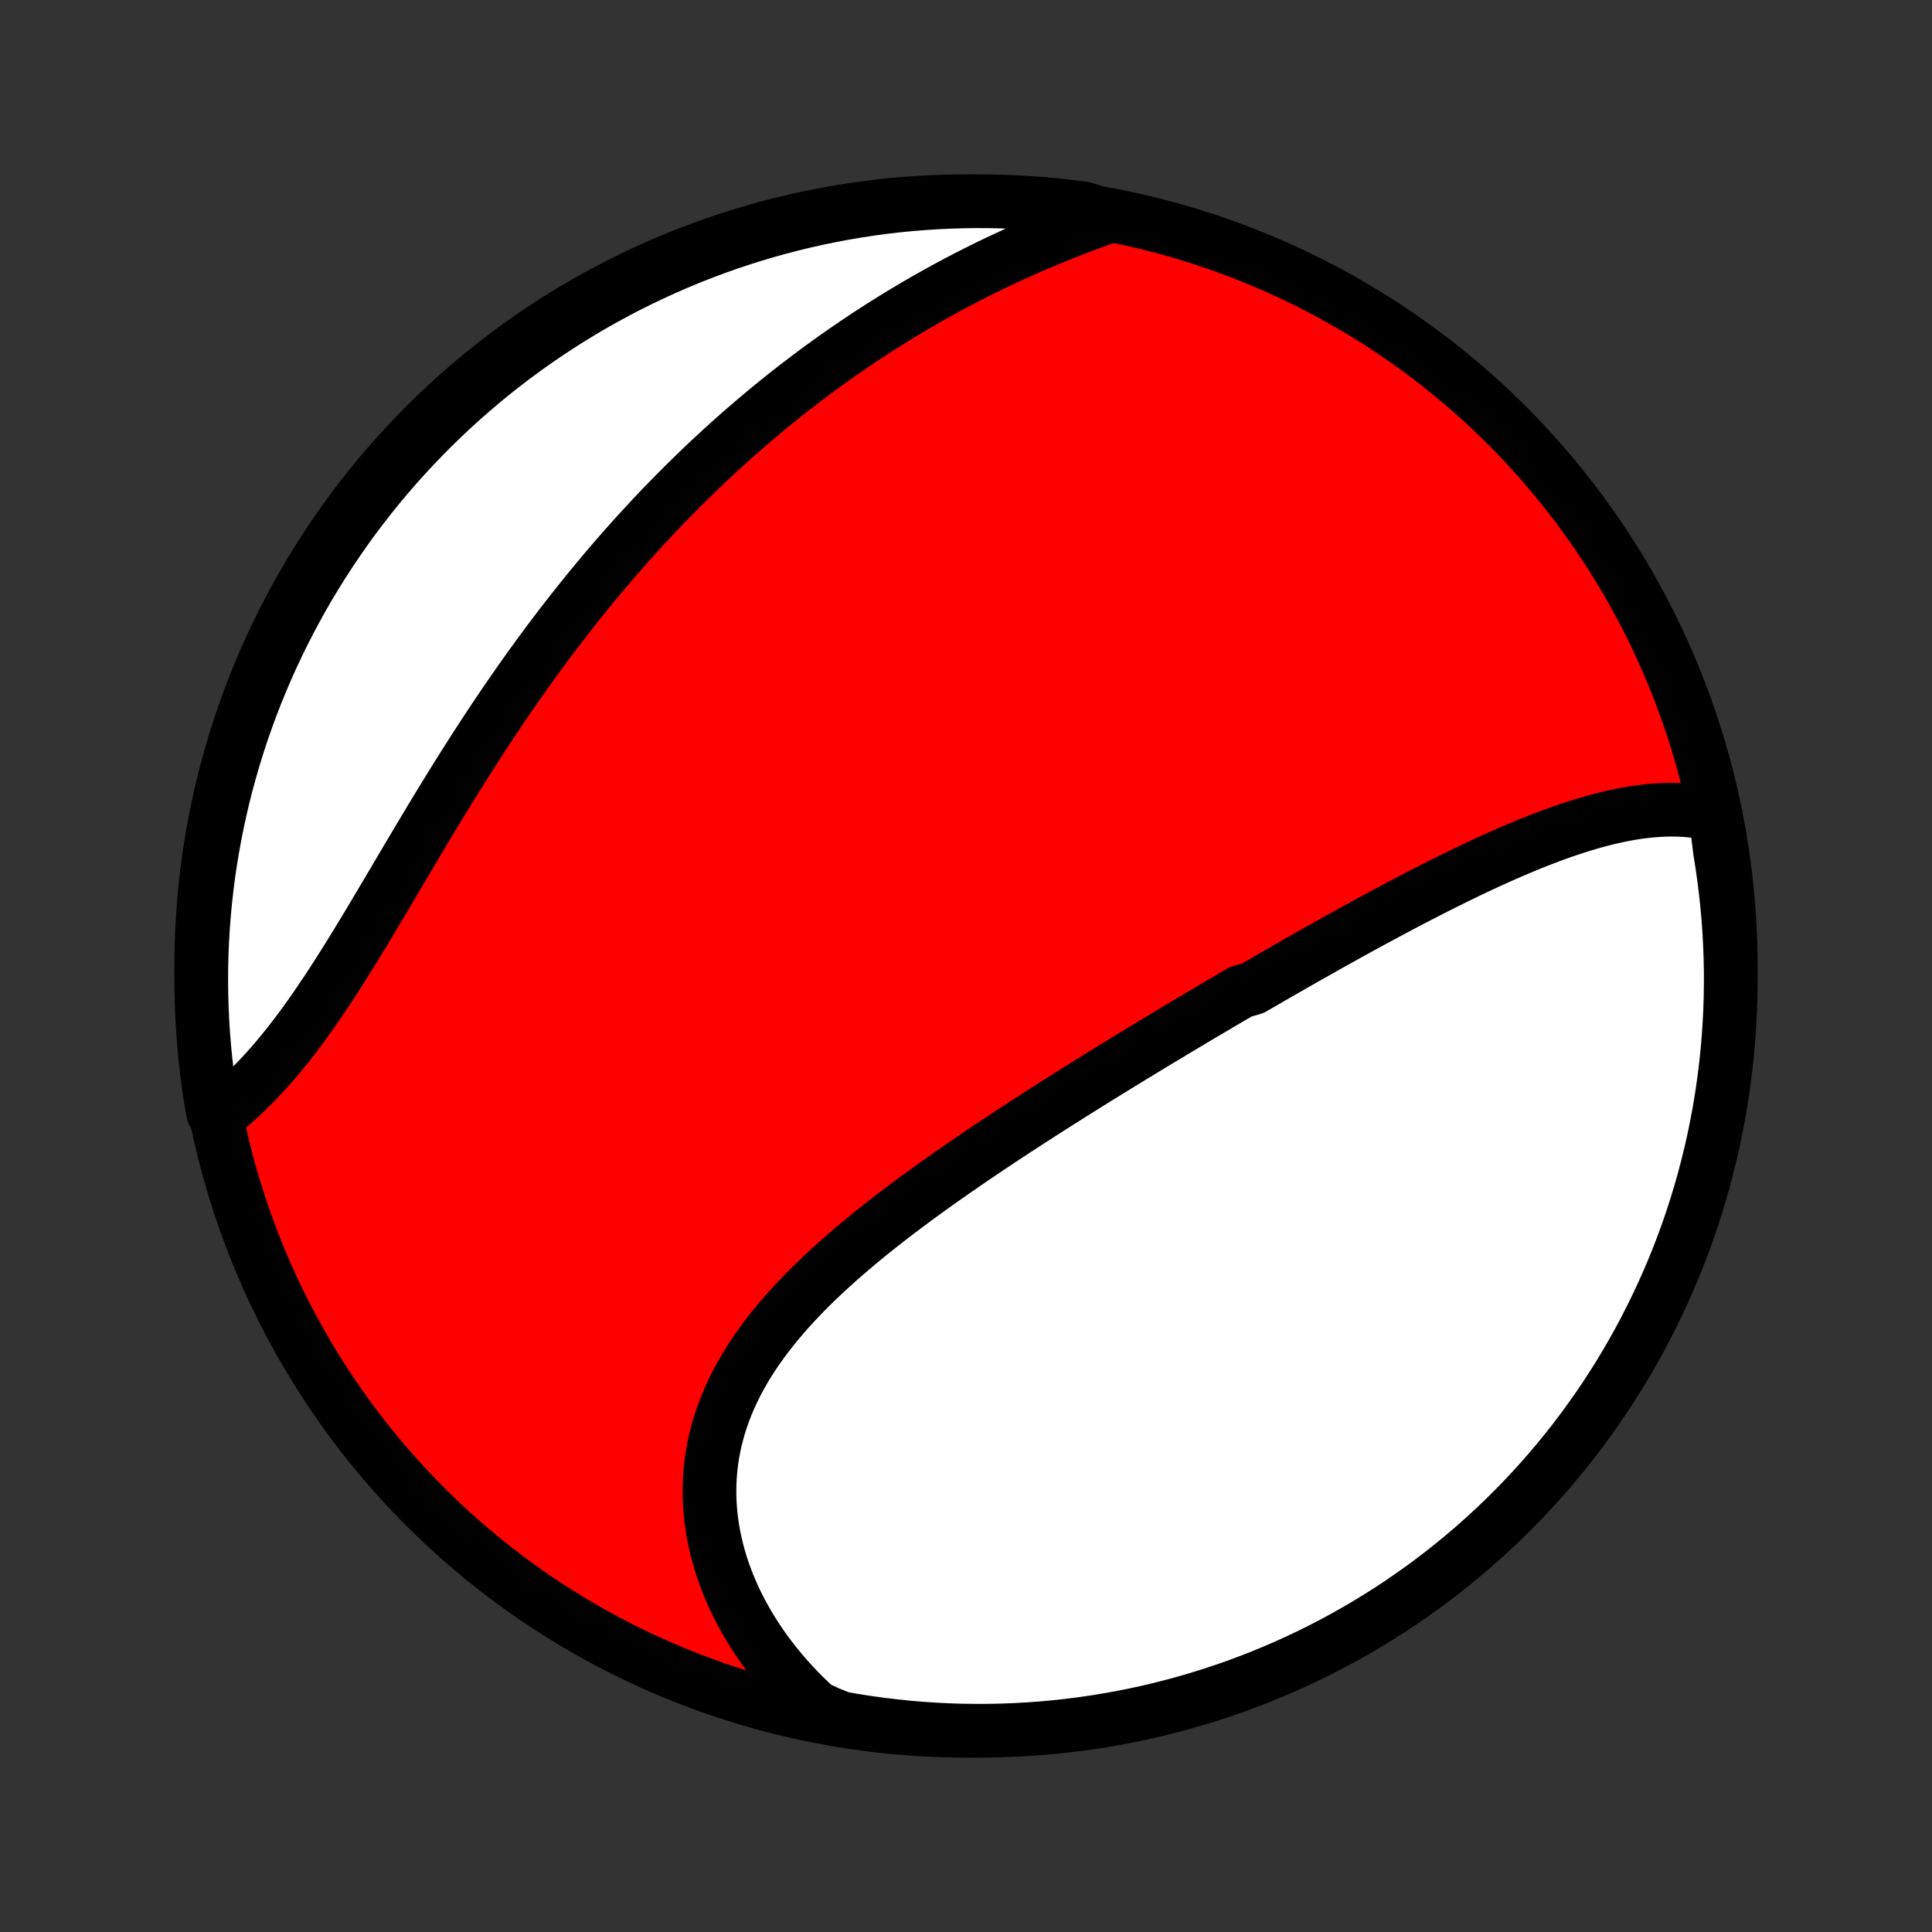 <?xml version="1.0" encoding="utf-8" standalone="no"?>
<!DOCTYPE svg PUBLIC "-//W3C//DTD SVG 1.1//EN"
  "http://www.w3.org/Graphics/SVG/1.1/DTD/svg11.dtd">
<!-- Created with matplotlib (http://matplotlib.org/) -->
<svg height="72pt" version="1.1" viewBox="0 0 72 72" width="72pt" xmlns="http://www.w3.org/2000/svg" xmlns:xlink="http://www.w3.org/1999/xlink">
 <rect x="0" y="0" width="72" height="72" fill="#333333" stroke="none"/>
 <defs>
  <style type="text/css">
*{stroke-linecap:butt;stroke-linejoin:round;}
  </style>
 </defs>
 <g id="figure_1">
  <g id="patch_1">
   <path d="
M0 72
L72 72
L72 0
L0 0
z
" style="fill:none;"/>
  </g>
  <g id="axes_1">
   <g id="PatchCollection_1">
    <defs>
     <path d="
M36 -7.5
C43.558 -7.5 50.808 -10.503 56.153 -15.848
C61.497 -21.192 64.5 -28.442 64.5 -36
C64.5 -43.558 61.497 -50.808 56.153 -56.153
C50.808 -61.497 43.558 -64.5 36 -64.5
C28.442 -64.5 21.192 -61.497 15.848 -56.153
C10.503 -50.808 7.5 -43.558 7.5 -36
C7.5 -28.442 10.503 -21.192 15.848 -15.848
C21.192 -10.503 28.442 -7.5 36 -7.5
z
" id="C0_0_a811fe30f3"/>
     <path d="
M63.934 -41.63
L63.702 -41.684
L63.468 -41.729
L63.233 -41.765
L62.998 -41.792
L62.762 -41.811
L62.525 -41.822
L62.288 -41.825
L62.051 -41.821
L61.813 -41.81
L61.575 -41.792
L61.336 -41.768
L61.097 -41.738
L60.859 -41.703
L60.62 -41.662
L60.381 -41.615
L60.142 -41.564
L59.903 -41.509
L59.664 -41.449
L59.426 -41.385
L59.187 -41.316
L58.949 -41.245
L58.71 -41.17
L58.472 -41.091
L58.234 -41.01
L57.997 -40.925
L57.76 -40.838
L57.522 -40.748
L57.286 -40.656
L57.049 -40.562
L56.813 -40.465
L56.577 -40.366
L56.342 -40.266
L56.106 -40.163
L55.872 -40.059
L55.637 -39.953
L55.403 -39.846
L55.169 -39.738
L54.936 -39.628
L54.703 -39.517
L54.47 -39.404
L54.238 -39.291
L54.006 -39.176
L53.774 -39.061
L53.543 -38.945
L53.312 -38.828
L53.081 -38.709
L52.851 -38.591
L52.62 -38.471
L52.391 -38.351
L52.161 -38.23
L51.932 -38.108
L51.703 -37.986
L51.474 -37.863
L51.246 -37.74
L51.017 -37.616
L50.789 -37.492
L50.562 -37.367
L50.334 -37.241
L50.106 -37.115
L49.879 -36.989
L49.651 -36.862
L49.424 -36.735
L49.197 -36.607
L48.97 -36.479
L48.743 -36.351
L48.516 -36.222
L48.289 -36.092
L48.062 -35.962
L47.835 -35.832
L47.608 -35.702
L47.38 -35.571
L47.153 -35.439
L46.925 -35.307
L46.698 -35.175
L46.242 -35.042
L46.014 -34.909
L45.786 -34.775
L45.557 -34.641
L45.328 -34.506
L45.099 -34.37
L44.87 -34.235
L44.64 -34.099
L44.41 -33.962
L44.18 -33.824
L43.949 -33.687
L43.718 -33.548
L43.486 -33.409
L43.254 -33.269
L43.022 -33.129
L42.789 -32.988
L42.556 -32.846
L42.322 -32.704
L42.087 -32.561
L41.853 -32.418
L41.617 -32.273
L41.382 -32.128
L41.145 -31.982
L40.909 -31.836
L40.671 -31.688
L40.434 -31.54
L40.195 -31.391
L39.956 -31.241
L39.717 -31.09
L39.477 -30.938
L39.237 -30.786
L38.996 -30.632
L38.755 -30.478
L38.513 -30.322
L38.271 -30.166
L38.028 -30.008
L37.785 -29.849
L37.542 -29.689
L37.298 -29.529
L37.054 -29.366
L36.81 -29.203
L36.566 -29.039
L36.321 -28.873
L36.076 -28.707
L35.832 -28.538
L35.587 -28.369
L35.343 -28.198
L35.098 -28.026
L34.854 -27.853
L34.61 -27.678
L34.367 -27.502
L34.124 -27.324
L33.882 -27.144
L33.64 -26.963
L33.399 -26.781
L33.16 -26.597
L32.921 -26.411
L32.683 -26.224
L32.447 -26.035
L32.213 -25.844
L31.98 -25.651
L31.749 -25.456
L31.52 -25.26
L31.293 -25.062
L31.069 -24.861
L30.847 -24.659
L30.628 -24.455
L30.412 -24.248
L30.199 -24.04
L29.989 -23.829
L29.784 -23.616
L29.582 -23.401
L29.384 -23.184
L29.191 -22.964
L29.002 -22.742
L28.818 -22.517
L28.639 -22.291
L28.465 -22.061
L28.297 -21.829
L28.135 -21.595
L27.979 -21.359
L27.829 -21.12
L27.686 -20.878
L27.55 -20.634
L27.42 -20.388
L27.298 -20.139
L27.183 -19.888
L27.076 -19.634
L26.977 -19.378
L26.886 -19.12
L26.802 -18.86
L26.728 -18.598
L26.661 -18.334
L26.603 -18.067
L26.554 -17.799
L26.513 -17.53
L26.482 -17.259
L26.459 -16.987
L26.445 -16.713
L26.44 -16.439
L26.444 -16.163
L26.457 -15.887
L26.479 -15.61
L26.51 -15.333
L26.55 -15.055
L26.598 -14.778
L26.656 -14.501
L26.722 -14.224
L26.797 -13.948
L26.88 -13.672
L26.972 -13.398
L27.072 -13.124
L27.181 -12.852
L27.298 -12.582
L27.422 -12.313
L27.555 -12.046
L27.696 -11.781
L27.844 -11.518
L28 -11.257
L28.163 -11
L28.334 -10.744
L28.511 -10.492
L28.696 -10.243
L28.888 -9.997
L29.086 -9.754
L29.291 -9.514
L29.503 -9.278
L29.721 -9.046
L29.945 -8.818
L30.176 -8.593
L30.413 -8.373
L30.881 -8.156
L31.371 -7.963
L31.863 -7.878
L32.355 -7.802
L32.849 -7.734
L33.344 -7.675
L33.84 -7.624
L34.336 -7.582
L34.833 -7.549
L35.33 -7.524
L35.827 -7.508
L36.325 -7.501
L36.822 -7.502
L37.319 -7.512
L37.816 -7.531
L38.312 -7.558
L38.807 -7.594
L39.302 -7.639
L39.795 -7.692
L40.288 -7.754
L40.779 -7.824
L41.269 -7.904
L41.757 -7.991
L42.243 -8.087
L42.727 -8.192
L43.209 -8.305
L43.69 -8.427
L44.167 -8.557
L44.643 -8.695
L45.115 -8.842
L45.585 -8.997
L46.052 -9.16
L46.516 -9.332
L46.977 -9.511
L47.434 -9.699
L47.888 -9.894
L48.338 -10.098
L48.785 -10.309
L49.227 -10.528
L49.666 -10.755
L50.1 -10.99
L50.53 -11.232
L50.956 -11.482
L51.377 -11.74
L51.794 -12.004
L52.205 -12.276
L52.612 -12.556
L53.014 -12.842
L53.41 -13.135
L53.801 -13.436
L54.187 -13.743
L54.567 -14.057
L54.942 -14.378
L55.31 -14.705
L55.673 -15.039
L56.03 -15.379
L56.381 -15.726
L56.725 -16.078
L57.064 -16.437
L57.396 -16.802
L57.721 -17.172
L58.04 -17.549
L58.352 -17.93
L58.657 -18.318
L58.955 -18.711
L59.246 -19.109
L59.531 -19.512
L59.808 -19.92
L60.077 -20.333
L60.34 -20.751
L60.595 -21.174
L60.843 -21.601
L61.083 -22.032
L61.315 -22.468
L61.539 -22.908
L61.756 -23.352
L61.965 -23.799
L62.166 -24.25
L62.36 -24.706
L62.545 -25.164
L62.722 -25.625
L62.891 -26.09
L63.051 -26.558
L63.204 -27.029
L63.348 -27.503
L63.484 -27.979
L63.611 -28.457
L63.73 -28.938
L63.841 -29.421
L63.943 -29.906
L64.037 -30.393
L64.122 -30.881
L64.198 -31.371
L64.266 -31.863
L64.325 -32.355
L64.376 -32.849
L64.418 -33.344
L64.451 -33.84
L64.476 -34.336
L64.492 -34.833
L64.499 -35.33
L64.498 -35.827
L64.488 -36.325
L64.469 -36.822
L64.442 -37.319
L64.406 -37.816
L64.361 -38.312
L64.308 -38.807
L64.246 -39.302
L64.176 -39.795
L64.097 -40.288
z
" id="C0_1_c99ebdaa08"/>
     <path d="
M41.322 -63.937
L41.018 -63.83
L40.715 -63.72
L40.414 -63.609
L40.113 -63.495
L39.814 -63.379
L39.517 -63.261
L39.221 -63.141
L38.926 -63.019
L38.633 -62.895
L38.341 -62.769
L38.051 -62.64
L37.762 -62.51
L37.476 -62.378
L37.191 -62.244
L36.907 -62.108
L36.626 -61.97
L36.346 -61.83
L36.067 -61.688
L35.791 -61.544
L35.516 -61.399
L35.243 -61.252
L34.972 -61.103
L34.702 -60.952
L34.434 -60.8
L34.168 -60.645
L33.904 -60.489
L33.641 -60.332
L33.38 -60.172
L33.12 -60.011
L32.862 -59.849
L32.606 -59.685
L32.351 -59.519
L32.098 -59.351
L31.846 -59.182
L31.596 -59.011
L31.348 -58.839
L31.1 -58.665
L30.855 -58.489
L30.61 -58.312
L30.368 -58.133
L30.126 -57.952
L29.886 -57.77
L29.647 -57.586
L29.41 -57.401
L29.174 -57.214
L28.939 -57.025
L28.705 -56.834
L28.473 -56.642
L28.242 -56.449
L28.012 -56.253
L27.783 -56.056
L27.555 -55.857
L27.328 -55.657
L27.103 -55.454
L26.878 -55.25
L26.655 -55.044
L26.432 -54.837
L26.211 -54.628
L25.991 -54.416
L25.771 -54.203
L25.553 -53.989
L25.335 -53.772
L25.119 -53.553
L24.903 -53.333
L24.688 -53.111
L24.474 -52.887
L24.261 -52.66
L24.049 -52.432
L23.837 -52.202
L23.627 -51.97
L23.417 -51.736
L23.208 -51.5
L23 -51.262
L22.793 -51.022
L22.586 -50.78
L22.381 -50.536
L22.175 -50.29
L21.971 -50.041
L21.768 -49.791
L21.565 -49.538
L21.363 -49.284
L21.162 -49.028
L20.962 -48.769
L20.762 -48.508
L20.563 -48.245
L20.365 -47.98
L20.168 -47.714
L19.971 -47.445
L19.775 -47.174
L19.58 -46.901
L19.385 -46.626
L19.192 -46.349
L18.999 -46.071
L18.807 -45.79
L18.615 -45.508
L18.425 -45.224
L18.235 -44.938
L18.046 -44.65
L17.857 -44.361
L17.67 -44.07
L17.483 -43.778
L17.297 -43.485
L17.111 -43.19
L16.927 -42.894
L16.743 -42.597
L16.56 -42.299
L16.377 -42
L16.195 -41.701
L16.014 -41.4
L15.834 -41.1
L15.654 -40.799
L15.474 -40.498
L15.296 -40.196
L15.117 -39.895
L14.939 -39.594
L14.762 -39.294
L14.585 -38.994
L14.409 -38.696
L14.232 -38.398
L14.056 -38.102
L13.88 -37.807
L13.705 -37.513
L13.529 -37.222
L13.353 -36.933
L13.178 -36.646
L13.002 -36.362
L12.826 -36.08
L12.65 -35.802
L12.473 -35.527
L12.297 -35.255
L12.12 -34.987
L11.942 -34.723
L11.764 -34.463
L11.585 -34.207
L11.406 -33.956
L11.226 -33.709
L11.045 -33.467
L10.864 -33.231
L10.681 -32.999
L10.498 -32.773
L10.315 -32.552
L10.13 -32.337
L9.945 -32.128
L9.759 -31.925
L9.572 -31.727
L9.385 -31.536
L9.197 -31.35
L9.008 -31.171
L8.819 -30.998
L8.629 -30.831
L8.439 -30.671
L7.948 -30.517
L7.865 -30.964
L7.79 -31.455
L7.723 -31.946
L7.665 -32.439
L7.616 -32.933
L7.576 -33.428
L7.544 -33.924
L7.521 -34.42
L7.506 -34.917
L7.5 -35.414
L7.503 -35.912
L7.514 -36.409
L7.535 -36.907
L7.563 -37.404
L7.601 -37.9
L7.647 -38.396
L7.702 -38.892
L7.765 -39.386
L7.837 -39.879
L7.918 -40.371
L8.007 -40.862
L8.105 -41.352
L8.211 -41.839
L8.325 -42.325
L8.448 -42.809
L8.58 -43.291
L8.72 -43.771
L8.868 -44.248
L9.024 -44.723
L9.189 -45.195
L9.362 -45.665
L9.542 -46.131
L9.731 -46.595
L9.928 -47.055
L10.133 -47.511
L10.346 -47.965
L10.566 -48.414
L10.795 -48.86
L11.031 -49.302
L11.274 -49.74
L11.525 -50.174
L11.784 -50.603
L12.05 -51.028
L12.323 -51.448
L12.604 -51.864
L12.891 -52.275
L13.186 -52.681
L13.488 -53.081
L13.796 -53.477
L14.111 -53.867
L14.433 -54.252
L14.761 -54.631
L15.097 -55.005
L15.438 -55.372
L15.785 -55.734
L16.139 -56.09
L16.499 -56.44
L16.864 -56.783
L17.236 -57.121
L17.613 -57.451
L17.996 -57.776
L18.384 -58.093
L18.778 -58.404
L19.177 -58.708
L19.581 -59.005
L19.99 -59.295
L20.404 -59.578
L20.823 -59.854
L21.246 -60.123
L21.674 -60.384
L22.106 -60.638
L22.542 -60.884
L22.983 -61.123
L23.427 -61.354
L23.876 -61.577
L24.328 -61.792
L24.783 -62
L25.242 -62.2
L25.704 -62.392
L26.17 -62.575
L26.638 -62.751
L27.109 -62.919
L27.583 -63.078
L28.06 -63.229
L28.539 -63.372
L29.02 -63.506
L29.503 -63.632
L29.988 -63.75
L30.476 -63.859
L30.964 -63.959
L31.455 -64.052
L31.946 -64.135
L32.439 -64.21
L32.933 -64.277
L33.428 -64.335
L33.924 -64.384
L34.42 -64.424
L34.917 -64.456
L35.414 -64.479
L35.912 -64.494
L36.409 -64.5
L36.907 -64.497
L37.404 -64.486
L37.9 -64.465
L38.396 -64.437
L38.892 -64.399
L39.386 -64.353
L39.879 -64.298
L40.371 -64.235
z
" id="C0_2_375f1ce365"/>
    </defs>
    <g clip-path="url(#p1bffca34e9)">
     <use style="fill:#ff0000;stroke:#000000;stroke-width:2.0;" x="0.0" xlink:href="#C0_0_a811fe30f3" y="72.0"/>
    </g>
    <g clip-path="url(#p1bffca34e9)">
     <use style="fill:#ffffff;stroke:#000000;stroke-width:2.0;" x="0.0" xlink:href="#C0_1_c99ebdaa08" y="72.0"/>
    </g>
    <g clip-path="url(#p1bffca34e9)">
     <use style="fill:#ffffff;stroke:#000000;stroke-width:2.0;" x="0.0" xlink:href="#C0_2_375f1ce365" y="72.0"/>
    </g>
   </g>
  </g>
 </g>
 <defs>
  <clipPath id="p1bffca34e9">
   <rect height="72.0" width="72.0" x="0.0" y="0.0"/>
  </clipPath>
 </defs>
</svg>
